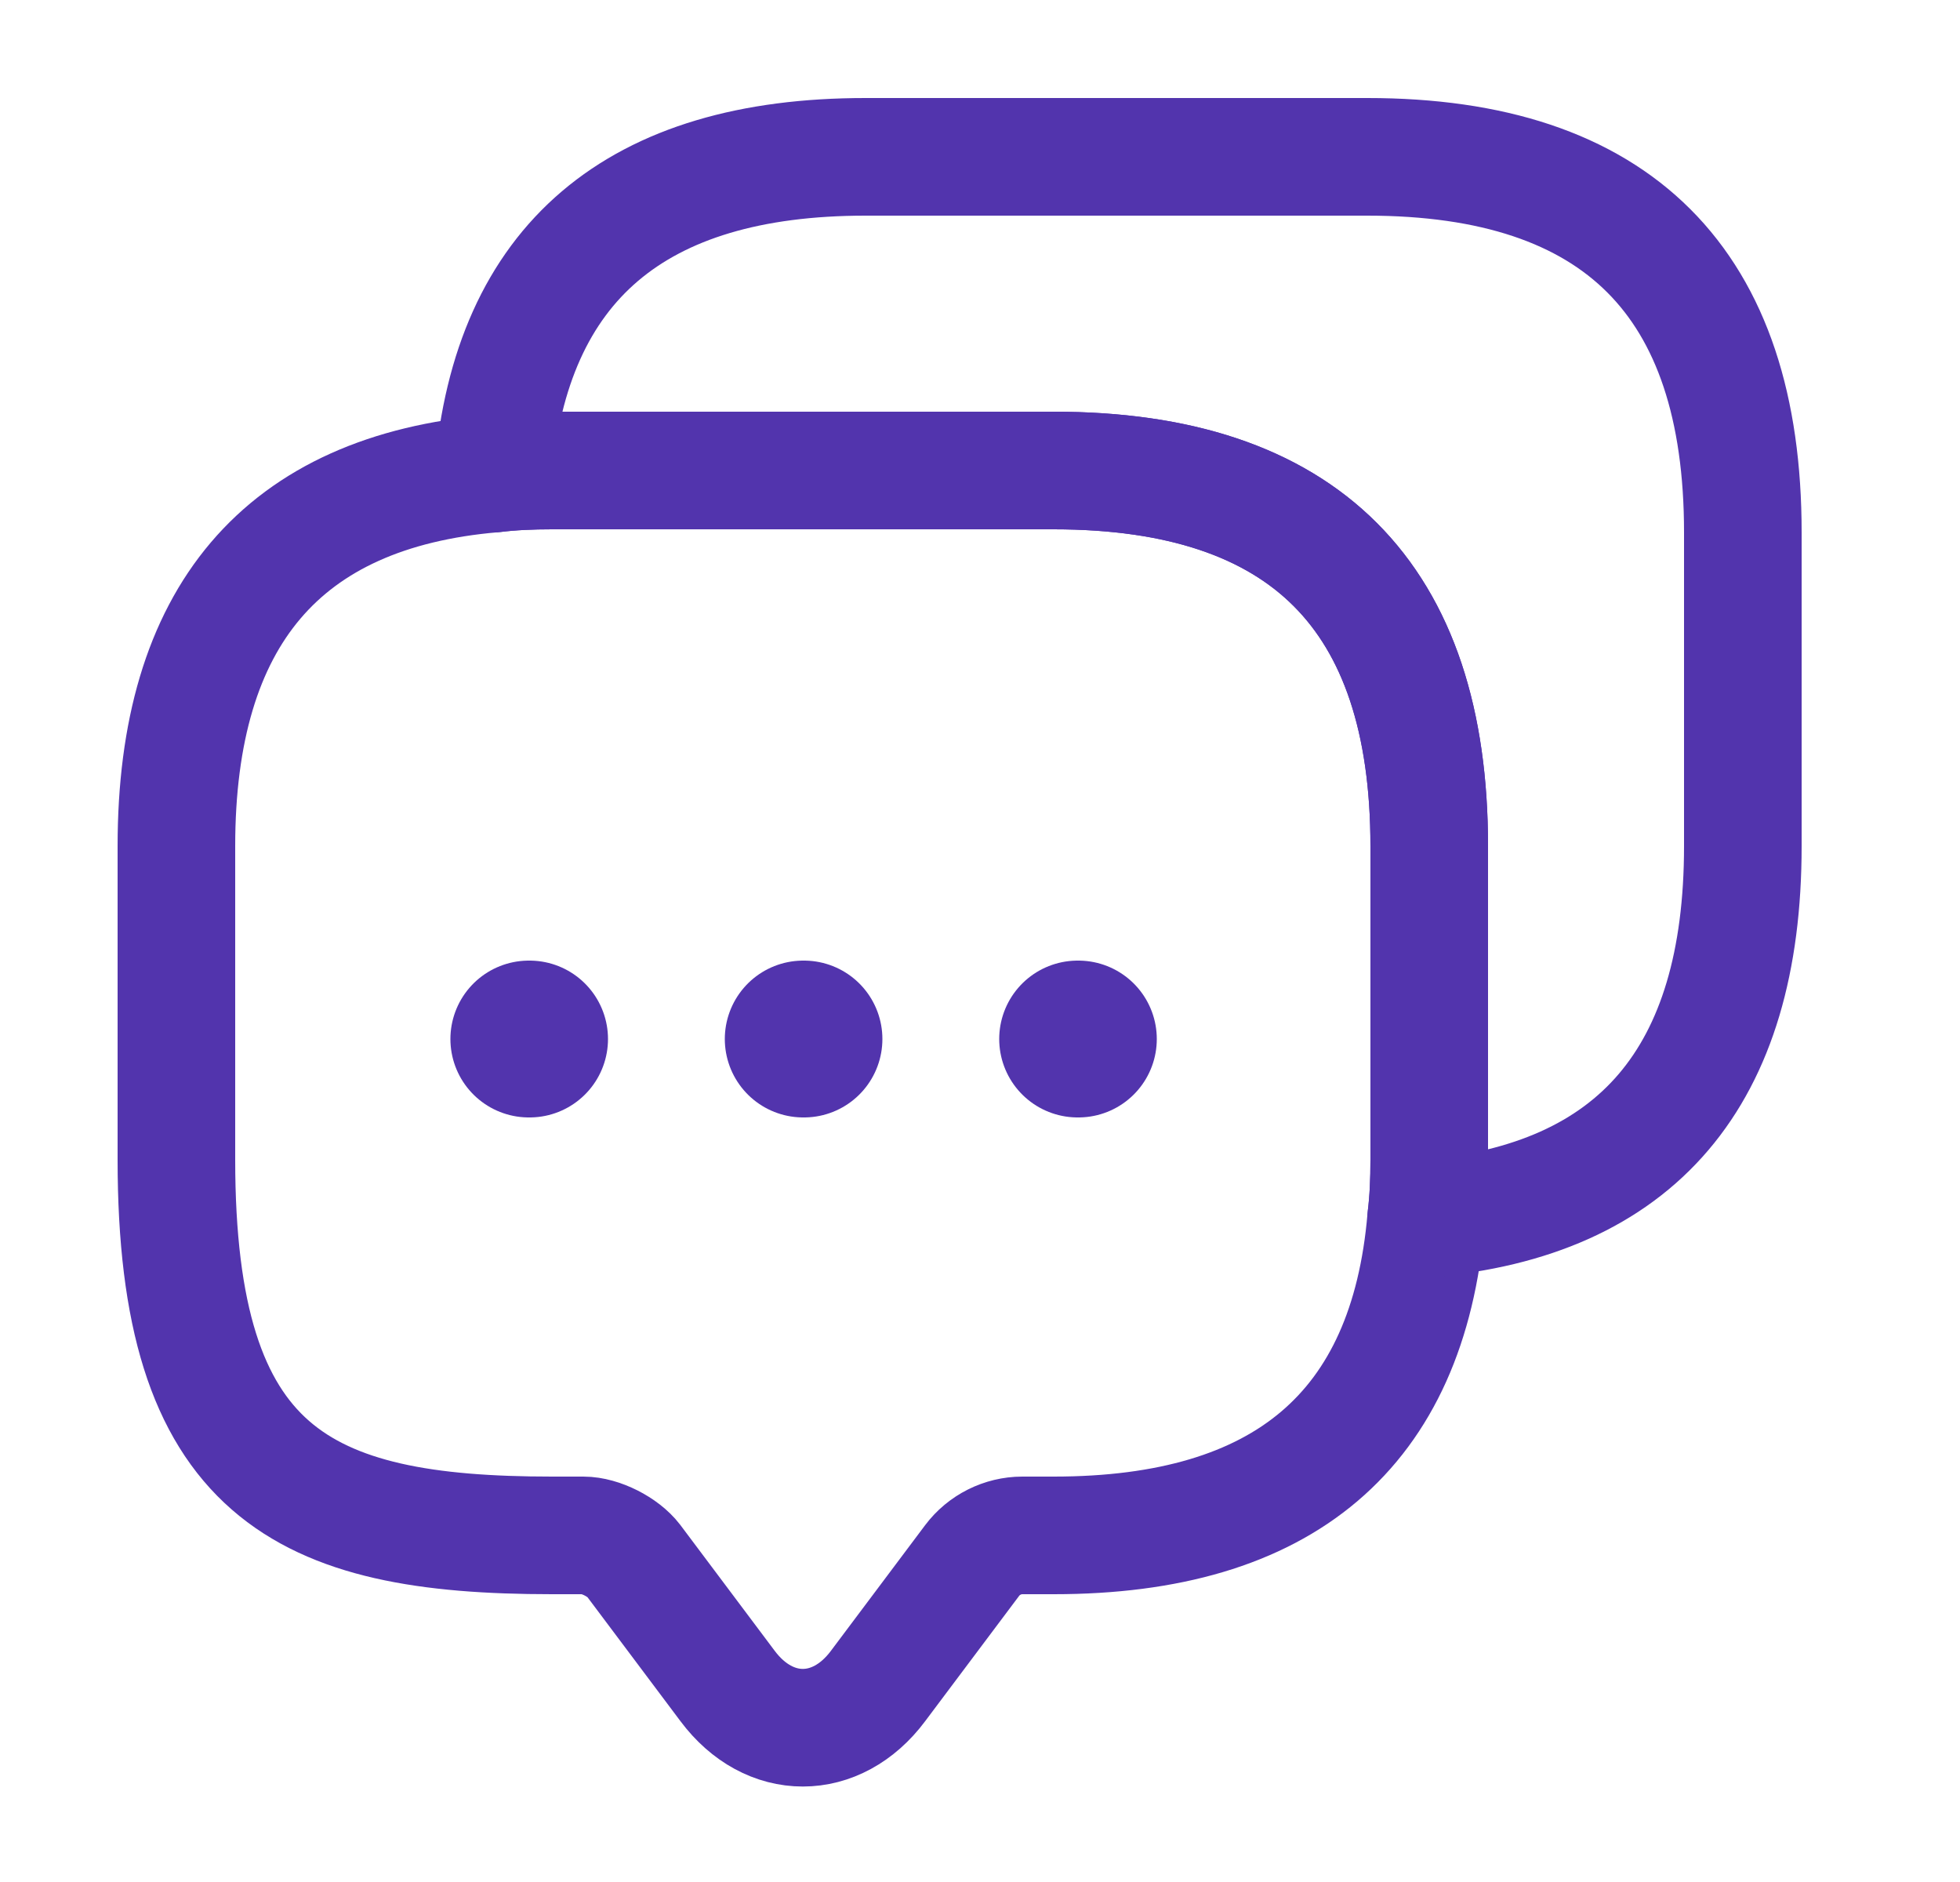 <svg width="25" height="24" viewBox="0 0 25 24" fill="none" xmlns="http://www.w3.org/2000/svg">
<path d="M18.23 10.79V14.79C18.23 15.05 18.22 15.3 18.19 15.54C17.96 18.24 16.37 19.58 13.44 19.58H13.04C12.79 19.58 12.55 19.7 12.4 19.9L11.2 21.5C10.67 22.21 9.81 22.21 9.28 21.5L8.08 19.9C7.95 19.73 7.66 19.58 7.44 19.58H7.04C3.85 19.58 2.25 18.79 2.25 14.79V10.79C2.25 7.86 3.6 6.27 6.29 6.04C6.53 6.01 6.78 6 7.04 6H13.44C16.63 6 18.23 7.6 18.23 10.79Z" stroke="#5234AD" stroke-width="1.5" stroke-miterlimit="10" stroke-linecap="round" stroke-linejoin="round"/>
<path d="M22.23 6.79V10.79C22.23 13.73 20.88 15.31 18.19 15.54C18.22 15.3 18.23 15.05 18.23 14.79V10.79C18.23 7.6 16.63 6 13.44 6H7.04C6.78 6 6.53 6.01 6.29 6.04C6.52 3.35 8.11 2 11.04 2H17.44C20.63 2 22.23 3.6 22.23 6.79Z" stroke="#5234AD" stroke-width="1.5" stroke-miterlimit="10" stroke-linecap="round" stroke-linejoin="round"/>
<path d="M13.745 13.25H13.755" stroke="#5234AD" stroke-width="2" stroke-linecap="round" stroke-linejoin="round"/>
<path d="M10.245 13.25H10.255" stroke="#5234AD" stroke-width="2" stroke-linecap="round" stroke-linejoin="round"/>
<path d="M6.745 13.25H6.755" stroke="#5234AD" stroke-width="2" stroke-linecap="round" stroke-linejoin="round"/>
</svg>
